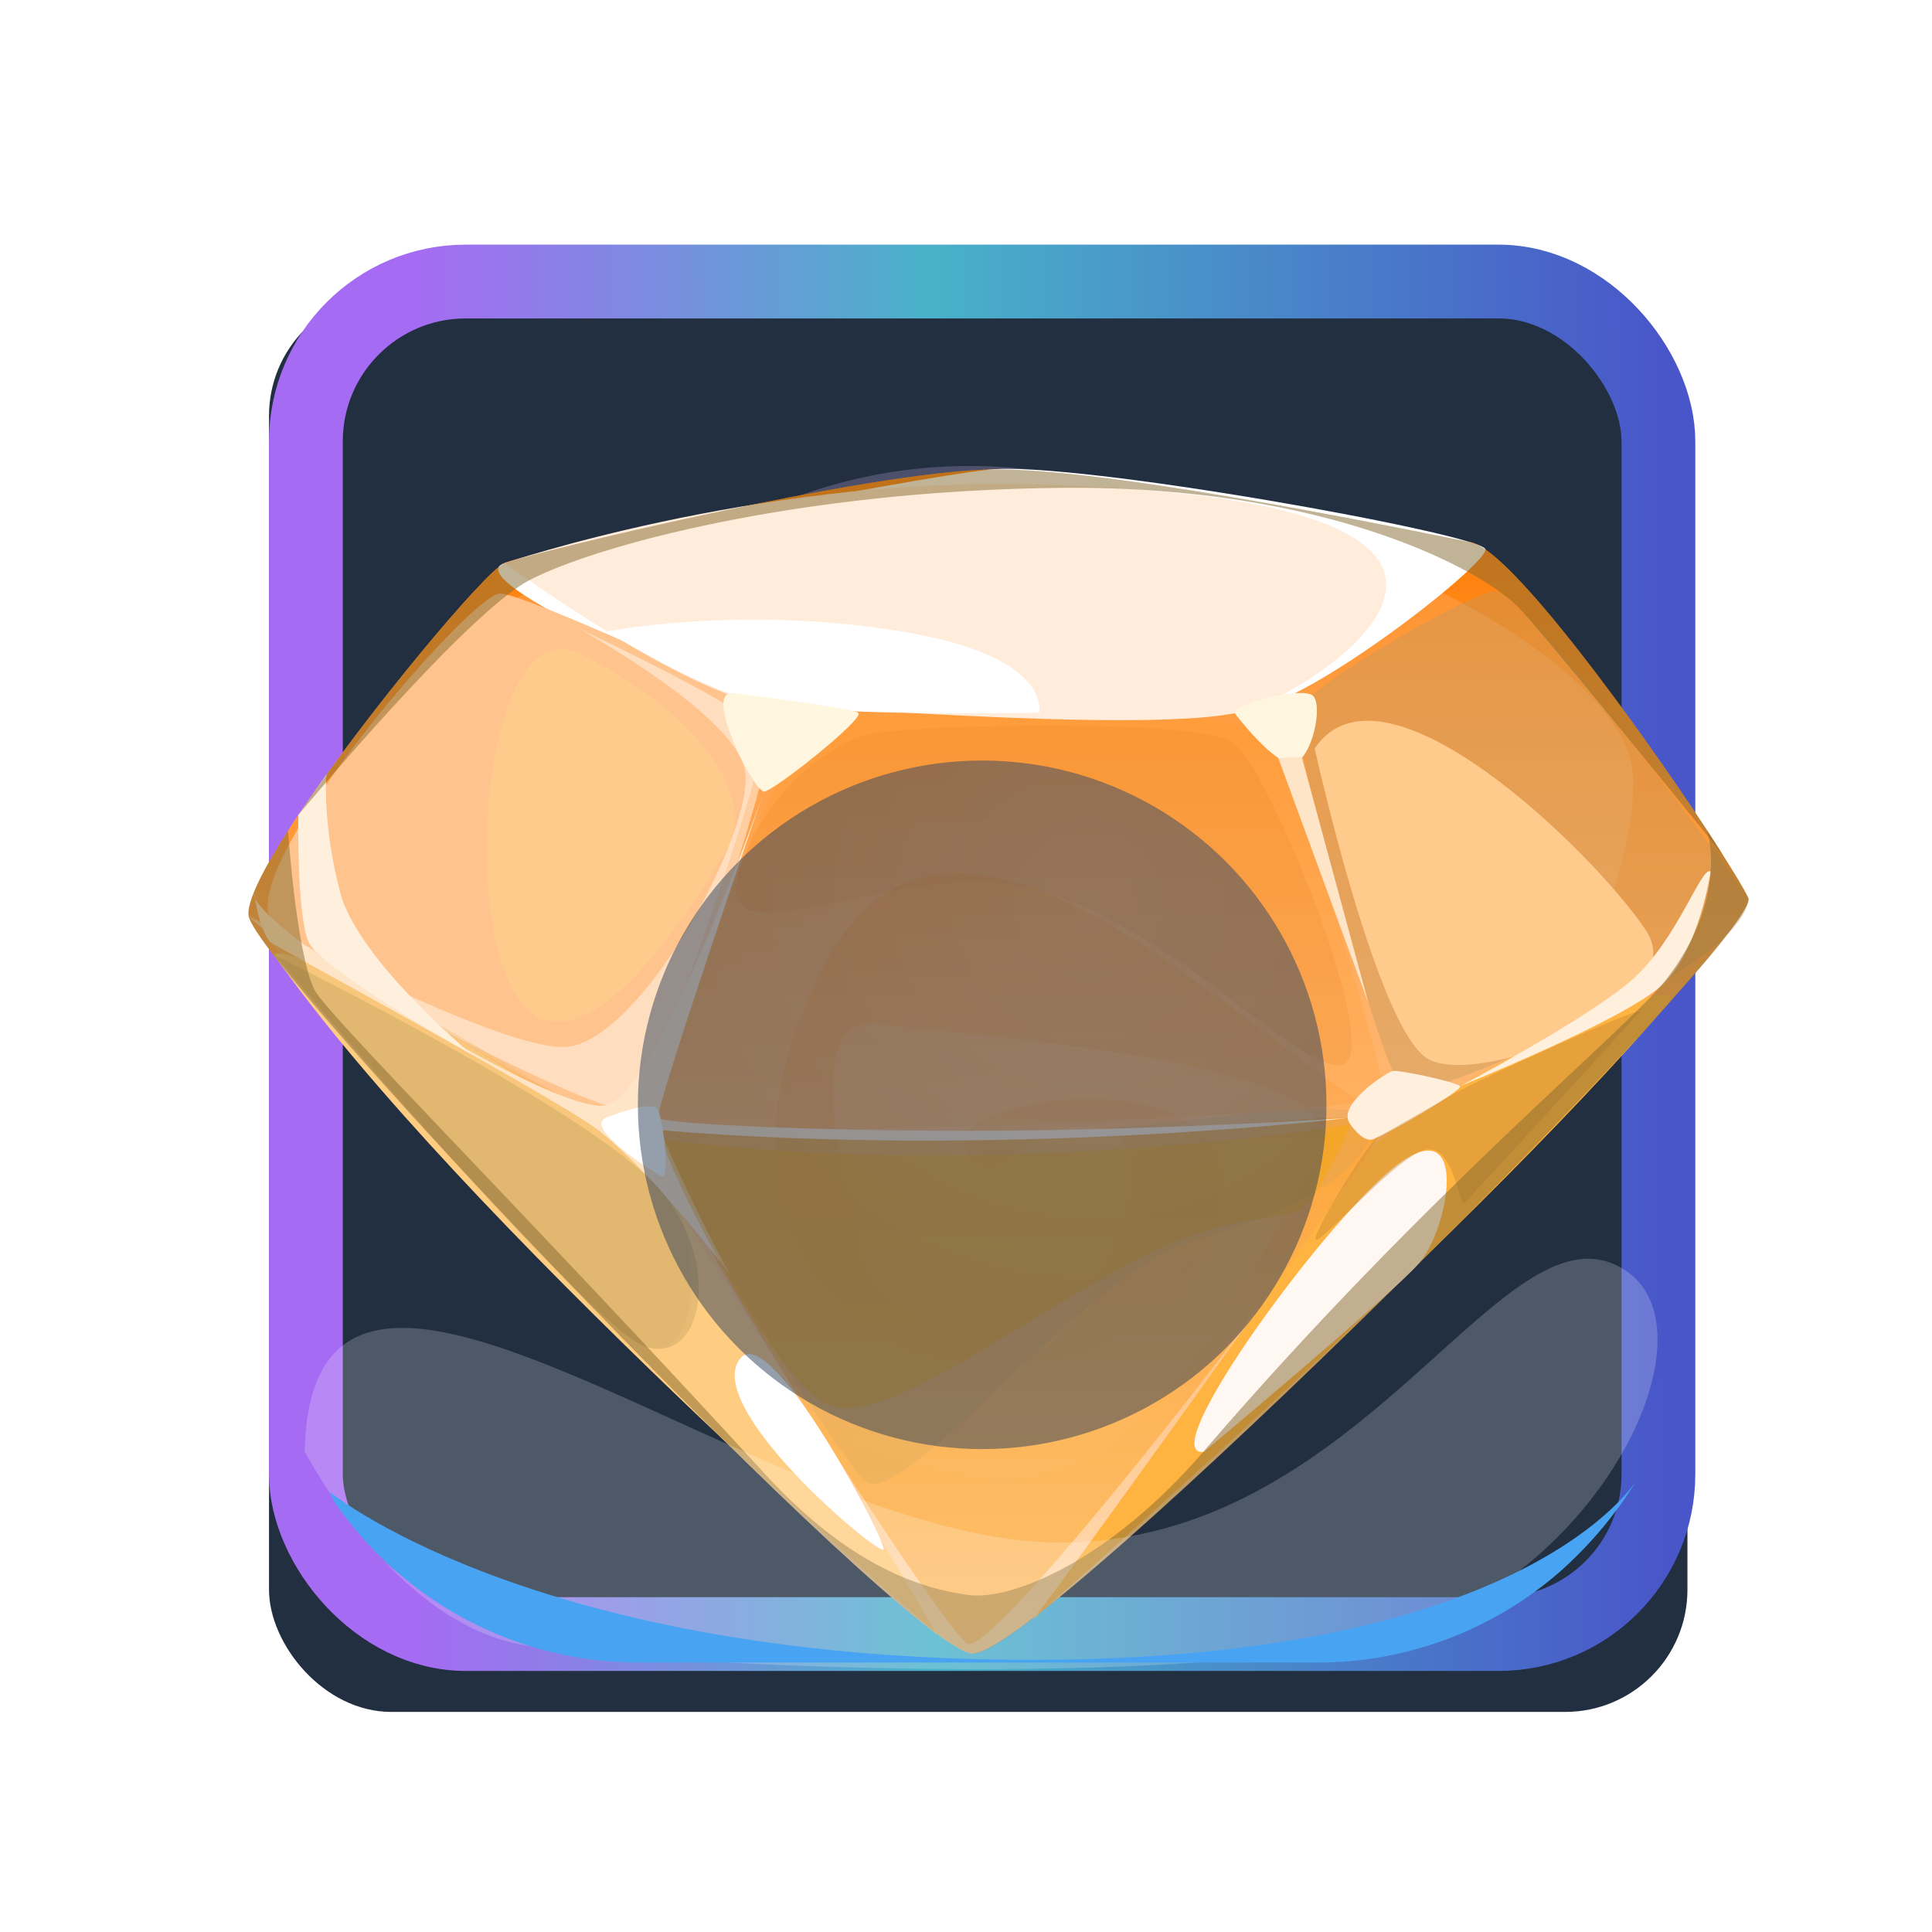 <svg width="79" height="79" viewBox="0 0 79 79" fill="none" xmlns="http://www.w3.org/2000/svg">
<rect x="11" y="12.001" width="58" height="58" rx="5" fill="#222F41"/>
<rect x="12.508" y="11.512" width="55.305" height="55.305" rx="6.536" stroke="url(#paint0_linear_1_53819)" stroke-width="3.017"/>
<g style="mix-blend-mode:color-dodge" filter="url(#filter0_f_1_53819)">
<circle cx="39.658" cy="39.667" r="20.614" fill="#9788AF" fill-opacity="0.37"/>
</g>
<path d="M39.803 67.624C37.05 67.522 10.471 39.578 10.166 37.446C10.088 36.87 10.753 35.562 11.78 33.96C11.915 33.745 12.05 33.542 12.197 33.317C12.197 33.317 12.197 33.317 12.22 33.294C15.006 29.142 19.812 23.4 20.625 23.017C21.245 22.735 35.663 19.192 40.807 19.192C45.952 19.192 59.038 21.967 60.144 22.171C61.791 22.486 67.082 29.808 69.801 33.948C70.027 34.298 70.23 34.603 70.41 34.896C70.974 35.787 71.369 36.442 71.482 36.712C72.136 38.168 42.545 67.703 39.792 67.601L39.803 67.624Z" fill="url(#paint1_linear_1_53819)"/>
<g style="mix-blend-mode:multiply" opacity="0.2">
<path d="M12.423 36.827C12.051 39.478 27.834 59.368 40.559 60.518C47.103 61.105 51.582 51.042 53.906 47.263C56.309 43.348 39.51 42.389 35.99 41.859C32.448 41.328 34.727 49.113 35.37 51.662C35.99 54.144 41.169 55.351 42.511 55.216C43.854 55.092 48.299 47.217 45.23 46.236C42.128 45.254 40.977 49.045 39.544 47.105C38.089 45.13 48.186 43.438 49.664 47.105C51.096 50.658 46.843 56.559 39.86 55.769C32.832 54.968 29.12 48.267 33.7 39.489C38.664 29.957 49.28 40.922 55.654 45.063C61.803 49.056 67.184 36.015 66.767 31.581C66.338 26.967 54.12 20.108 41.146 19.792C28.161 19.465 14.127 24.744 12.423 36.827Z" fill="#FFD6B0"/>
</g>
<g style="mix-blend-mode:soft-light">
<path d="M20.636 23.029C18.515 23.683 29.695 28.5 31.388 28.782C33.08 29.064 48.524 29.29 51.04 29.03C53.567 28.771 60.81 23.085 60.742 22.464C60.675 21.855 43.91 18.82 40.424 19.204C36.95 19.588 22.261 22.521 20.625 23.029H20.636Z" fill="white"/>
</g>
<g style="mix-blend-mode:soft-light">
<path d="M10.957 37.243C11.137 38.63 24.574 45.851 25.442 45.964C26.311 46.076 32.211 29.019 31.376 28.782C30.541 28.545 21.55 24.292 20.445 24.269C19.328 24.247 10.562 34.355 10.957 37.254V37.243Z" fill="#FFC48D"/>
</g>
<g style="mix-blend-mode:multiply" opacity="0.2">
<path d="M26.987 46.2C25.441 46.166 32.188 30.62 32.91 29.774C33.643 28.927 50.092 29.063 51.4 29.774C52.698 30.484 56.646 43.864 56.59 44.722C56.522 45.579 35.899 46.38 26.987 46.188V46.2Z" fill="#FF971D"/>
</g>
<g style="mix-blend-mode:multiply" opacity="0.4">
<path d="M71.493 36.724C71.357 39.702 58.519 44.734 57.56 44.734C56.601 44.734 52.901 30.09 52.98 29.199C53.059 28.297 59.85 24.37 61.091 24.167C62.332 23.964 71.504 36.735 71.504 36.735L71.493 36.724Z" fill="#C0995E"/>
</g>
<g style="mix-blend-mode:multiply" opacity="0.4">
<path d="M26.987 46.202C25.283 46.089 38.381 66.452 39.543 67.208C40.694 67.964 56.387 47.454 56.488 46.1C56.59 44.735 45.624 47.398 26.987 46.202Z" fill="#FB9700"/>
</g>
<g style="mix-blend-mode:multiply" opacity="0.2">
<path d="M26.988 46.2C26.266 46.607 33.847 58.983 35.325 60.517C36.78 62.029 44.248 51.988 48.897 50.691C53.601 49.382 56.297 47.43 56.015 45.964C55.733 44.474 48.84 46.088 40.785 46.483C32.752 46.877 27.721 45.794 26.988 46.212V46.2Z" fill="#C09F5E"/>
</g>
<g style="mix-blend-mode:soft-light">
<path d="M68.38 40.842C67.917 39.635 57.075 45.445 55.981 47.103C54.898 48.739 42.511 66.022 42.218 66.237C41.924 66.451 59.456 51.232 68.38 40.842Z" fill="#FFB340"/>
</g>
<g style="mix-blend-mode:soft-light">
<path d="M11.205 39.048C11.893 38.248 24.901 45.761 26.92 48.299C28.883 50.77 38.315 66.835 38.315 66.835C38.315 66.835 18.752 49.822 11.205 39.048Z" fill="#FFCD81"/>
</g>
<g style="mix-blend-mode:soft-light">
<path d="M20.635 23.027C20.635 23.027 28.295 28.601 31.386 28.781C34.477 28.962 47.959 30.022 51.039 29.029C54.141 28.025 66.021 20.263 41.731 19.801C30.766 19.587 20.635 23.027 20.635 23.027Z" fill="#FFECDB"/>
</g>
<g style="mix-blend-mode:soft-light" opacity="0.5">
<path d="M10.167 37.447C10.81 38.541 23.355 45.051 25.329 45.344C27.293 45.637 31.591 30.96 31.512 30.193C31.422 29.426 24.72 26.188 23.908 25.816C23.096 25.432 29.921 29.031 30.451 31.456C30.97 33.837 26.063 42.941 22.938 42.817C19.813 42.693 10.167 37.447 10.167 37.447Z" fill="#FFF7F2"/>
</g>
<path d="M24.822 25.816C24.822 25.816 30.237 24.755 36.702 25.793C43.11 26.808 42.489 29.143 42.489 29.143C42.489 29.143 33.712 29.302 31.174 28.76C28.624 28.207 24.822 25.827 24.822 25.827V25.816Z" fill="white"/>
<path d="M50.486 29.164C50.464 28.758 53.126 28.104 53.645 28.42C54.153 28.724 53.645 31.094 52.878 31.206C52.111 31.308 50.498 29.176 50.498 29.176L50.486 29.164Z" fill="#FFF6DF"/>
<path d="M29.954 28.341C28.736 28.273 30.846 32.38 31.241 32.369C31.635 32.357 35.37 29.379 35.099 29.153C34.817 28.928 29.954 28.341 29.954 28.341Z" fill="#FFF6DF"/>
<g style="mix-blend-mode:soft-light">
<path d="M49.224 59.368C47.08 59.616 54.458 49.542 57.245 47.545C60.088 45.514 59.242 50.264 58.023 51.651C56.816 53.028 49.224 59.368 49.224 59.368Z" fill="#FFF7F2"/>
</g>
<path d="M55.213 45.963C54.604 45.207 56.691 43.853 56.94 43.797C57.188 43.729 59.568 44.248 59.703 44.417C59.839 44.575 56.409 46.606 56.026 46.606C55.642 46.606 55.213 45.974 55.213 45.974V45.963Z" fill="#FFEFDD"/>
<g style="mix-blend-mode:multiply" opacity="0.4">
<path d="M11.092 38.192C10.008 38.248 22.712 52.497 25.724 54.697C28.68 56.851 29.063 50.522 26.886 47.871C24.663 45.164 11.092 38.192 11.092 38.192Z" fill="#EFBD72"/>
</g>
<path d="M10.381 36.522C10.166 37.796 22.666 45.66 24.776 45.197C26.897 44.734 31.241 32.359 31.241 32.359C31.241 32.359 26.818 45.197 26.908 45.705C26.953 45.953 34.027 46.291 40.977 46.235C48.084 46.179 55.112 45.716 55.112 45.716C55.112 45.716 41.214 47.408 26.999 46.212C26.999 46.212 28.104 48.931 29.842 52.101C29.842 52.101 26.311 47.442 24.133 45.975C21.922 44.486 11.656 38.891 11.148 38.586C10.629 38.282 10.392 36.533 10.392 36.533L10.381 36.522Z" fill="#FFE5C7"/>
<path d="M52.269 30.994C52.562 31.806 55.958 41.023 55.958 41.023L53.227 30.948L52.28 30.994H52.269Z" fill="#FFE5C7"/>
<g style="mix-blend-mode:soft-light">
<path d="M29.853 34.456C30.824 31.929 27.676 28.646 23.682 26.728C19.621 24.776 18.617 39.081 21.742 41.416C24.799 43.707 29.853 34.456 29.853 34.456Z" fill="#FFCB8D"/>
</g>
<g style="mix-blend-mode:soft-light">
<path d="M53.758 30.609C56.545 26.435 65.175 34.862 67.296 38.032C69.361 41.112 60.471 44.496 58.395 43.301C56.297 42.093 53.758 30.609 53.758 30.609Z" fill="#FFCB8D"/>
</g>
<g style="mix-blend-mode:multiply" opacity="0.2">
<path d="M30.711 34.423C27.789 40.379 35.935 35.133 41.7 36.228C47.408 37.311 53.015 43.854 54.854 43.549C56.704 43.245 51.876 31.365 50.42 30.361C48.954 29.346 37.424 29.662 35.72 29.978C34.028 30.294 31.828 32.099 30.689 34.411L30.711 34.423Z" fill="#E78224"/>
</g>
<path d="M69.947 35.641C69.575 35.359 68.582 38.484 66.675 40.12C64.803 41.721 59.692 44.418 59.692 44.418C59.692 44.418 66.45 41.699 67.962 40.277C69.496 38.833 69.947 35.652 69.947 35.652V35.641Z" fill="#FFEFDD"/>
<path d="M12.197 33.33C12.197 33.33 12.13 37.301 12.603 38.485C13.077 39.647 19.282 43.111 19.282 43.111C19.282 43.111 14.634 39.252 13.912 36.5C13.167 33.679 13.348 31.671 13.348 31.671L12.197 33.33Z" fill="#FFEFDD"/>
<g style="mix-blend-mode:multiply" opacity="0.4">
<path d="M11.205 39.048C11.205 39.048 24.179 45.422 26.943 48.592C29.616 51.672 28.703 55.857 26.379 55.056C24.043 54.255 11.205 39.048 11.205 39.048Z" fill="#C09F5E"/>
</g>
<g style="mix-blend-mode:multiply" opacity="0.4">
<path d="M27.157 46.595C26.637 46.528 31.5 56.32 33.767 57.403C36.001 58.464 41.067 54.357 46.2 51.661C51.468 48.886 52.777 50.51 53.837 48.716C54.909 46.889 55.214 45.975 55.214 45.975C55.214 45.975 41.157 48.355 27.157 46.607V46.595Z" fill="#F9A400"/>
</g>
<g style="mix-blend-mode:multiply" opacity="0.4">
<path d="M56.343 46.485C56.015 46.598 53.522 50.625 53.815 50.693C54.109 50.761 57.121 47.286 58.283 47.015C59.456 46.744 59.659 49.429 59.907 49.17C60.156 48.91 66.71 41.758 67.037 41.386C67.365 41.002 60.325 44.183 59.095 44.917C57.865 45.65 56.343 46.496 56.343 46.496V46.485Z" fill="#C08833"/>
</g>
<g style="mix-blend-mode:multiply" opacity="0.5">
<path d="M70.41 34.907C70.41 34.907 63.63 26.503 62.185 24.934C60.742 23.344 54.288 19.846 43.435 19.948C32.571 20.049 24.313 22.328 21.64 23.727C19.079 25.092 12.603 32.832 12.219 33.305C15.006 29.154 19.812 23.412 20.624 23.028C21.245 22.735 35.663 19.192 40.807 19.192C45.951 19.192 59.038 21.967 60.144 22.171C61.791 22.486 67.082 29.808 69.801 33.948C70.026 34.298 70.229 34.603 70.41 34.896V34.907Z" fill="#84672E"/>
</g>
<path d="M24.787 45.704C23.84 46.11 26.705 47.915 27.055 48.107C27.405 48.299 27.134 45.749 26.875 45.354C26.615 44.948 24.787 45.704 24.787 45.704Z" fill="white"/>
<path d="M30.282 55.53C31.523 54.041 36.284 63.078 36.126 63.359C35.956 63.642 28.646 57.504 30.282 55.53Z" fill="white"/>
<g style="mix-blend-mode:multiply" opacity="0.5">
<path d="M39.803 67.624C37.05 67.522 10.471 39.578 10.166 37.445C10.088 36.87 10.753 35.561 11.78 33.959C11.791 34.185 12.13 38.957 12.851 40.457C13.337 41.462 21.324 49.404 31.297 60.29C34.794 64.104 37.75 64.972 39.6 65.221C41.371 65.457 45.376 63.81 49.212 59.354C58.35 48.715 66.507 42.127 68.12 40.063C70.658 36.791 69.857 34.14 69.801 33.959C70.692 35.324 71.324 36.351 71.493 36.723C72.147 38.178 42.556 67.714 39.803 67.612V67.624Z" fill="#84672E"/>
</g>
<g opacity="0.5" filter="url(#filter1_d_1_53819)">
<circle cx="40.161" cy="41.176" r="14.078" fill="url(#paint2_radial_1_53819)"/>
</g>
<g style="mix-blend-mode:soft-light" opacity="0.2">
<path d="M12.459 59.326C12.76 46.133 31.212 63.076 43.339 63.076C55.466 63.076 61.127 49.723 65.924 51.663C70.72 53.604 65.662 64.504 56.974 66.837C48.286 69.17 27.039 68.104 21.569 67.29C16.099 66.475 12.449 59.326 12.449 59.326H12.459Z" fill="white"/>
</g>
<g style="mix-blend-mode:soft-light">
<path d="M66.888 60.562C66.888 60.562 66.848 60.642 66.808 60.703C66.808 60.713 66.798 60.733 66.778 60.753C66.627 61.005 66.365 61.407 65.983 61.899C65.49 62.553 64.777 63.377 63.861 64.202C61.197 66.555 57.697 67.983 53.866 67.983H26.143C20.985 67.983 16.43 65.399 13.705 61.457C13.695 61.447 13.695 61.427 13.675 61.417C13.564 61.196 13.494 61.065 13.484 61.005C13.896 61.336 22.302 67.872 42.202 67.872C60.704 67.872 65.993 61.809 66.828 60.663C66.858 60.622 66.878 60.592 66.898 60.562H66.888Z" fill="#49A3F3"/>
</g>
<defs>
<filter id="filter0_f_1_53819" x="0.945" y="0.954" width="77.427" height="77.427" filterUnits="userSpaceOnUse" color-interpolation-filters="sRGB">
<feFlood flood-opacity="0" result="BackgroundImageFix"/>
<feBlend mode="normal" in="SourceGraphic" in2="BackgroundImageFix" result="shape"/>
<feGaussianBlur stdDeviation="9.05" result="effect1_foregroundBlur_1_53819"/>
</filter>
<filter id="filter1_d_1_53819" x="22.083" y="27.098" width="36.155" height="36.155" filterUnits="userSpaceOnUse" color-interpolation-filters="sRGB">
<feFlood flood-opacity="0" result="BackgroundImageFix"/>
<feColorMatrix in="SourceAlpha" type="matrix" values="0 0 0 0 0 0 0 0 0 0 0 0 0 0 0 0 0 0 127 0" result="hardAlpha"/>
<feOffset dy="4"/>
<feGaussianBlur stdDeviation="2"/>
<feComposite in2="hardAlpha" operator="out"/>
<feColorMatrix type="matrix" values="0 0 0 0 0 0 0 0 0 0 0 0 0 0 0 0 0 0 0.35 0"/>
<feBlend mode="normal" in2="BackgroundImageFix" result="effect1_dropShadow_1_53819"/>
<feBlend mode="normal" in="SourceGraphic" in2="effect1_dropShadow_1_53819" result="shape"/>
</filter>
<filter id="filter2_d_1_53819" x="35.591" y="34.426" width="8.278" height="14.694" filterUnits="userSpaceOnUse" color-interpolation-filters="sRGB">
<feFlood flood-opacity="0" result="BackgroundImageFix"/>
<feColorMatrix in="SourceAlpha" type="matrix" values="0 0 0 0 0 0 0 0 0 0 0 0 0 0 0 0 0 0 127 0" result="hardAlpha"/>
<feOffset dy="1.006"/>
<feGaussianBlur stdDeviation="1.006"/>
<feComposite in2="hardAlpha" operator="out"/>
<feColorMatrix type="matrix" values="0 0 0 0 0 0 0 0 0 0 0 0 0 0 0 0 0 0 0.2 0"/>
<feBlend mode="normal" in2="BackgroundImageFix" result="effect1_dropShadow_1_53819"/>
<feBlend mode="normal" in="SourceGraphic" in2="effect1_dropShadow_1_53819" result="shape"/>
</filter>
<linearGradient id="paint0_linear_1_53819" x1="16.859" y1="10.004" x2="71.712" y2="9.879" gradientUnits="userSpaceOnUse">
<stop stop-color="#A66BF3"/>
<stop offset="0.385" stop-color="#49B2C9"/>
<stop offset="0.932" stop-color="#4956C9"/>
</linearGradient>
<linearGradient id="paint1_linear_1_53819" x1="40.83" y1="67.624" x2="40.83" y2="19.192" gradientUnits="userSpaceOnUse">
<stop stop-color="#FFDEB8"/>
<stop offset="1" stop-color="#FF7A00"/>
</linearGradient>
<radialGradient id="paint2_radial_1_53819" cx="0" cy="0" r="1" gradientUnits="userSpaceOnUse" gradientTransform="translate(44.5 33.005) rotate(133.727) scale(15.914)">
<stop stop-color="#2F4B70"/>
<stop offset="1" stop-color="#2B3E58"/>
</radialGradient>
</defs>
</svg>
